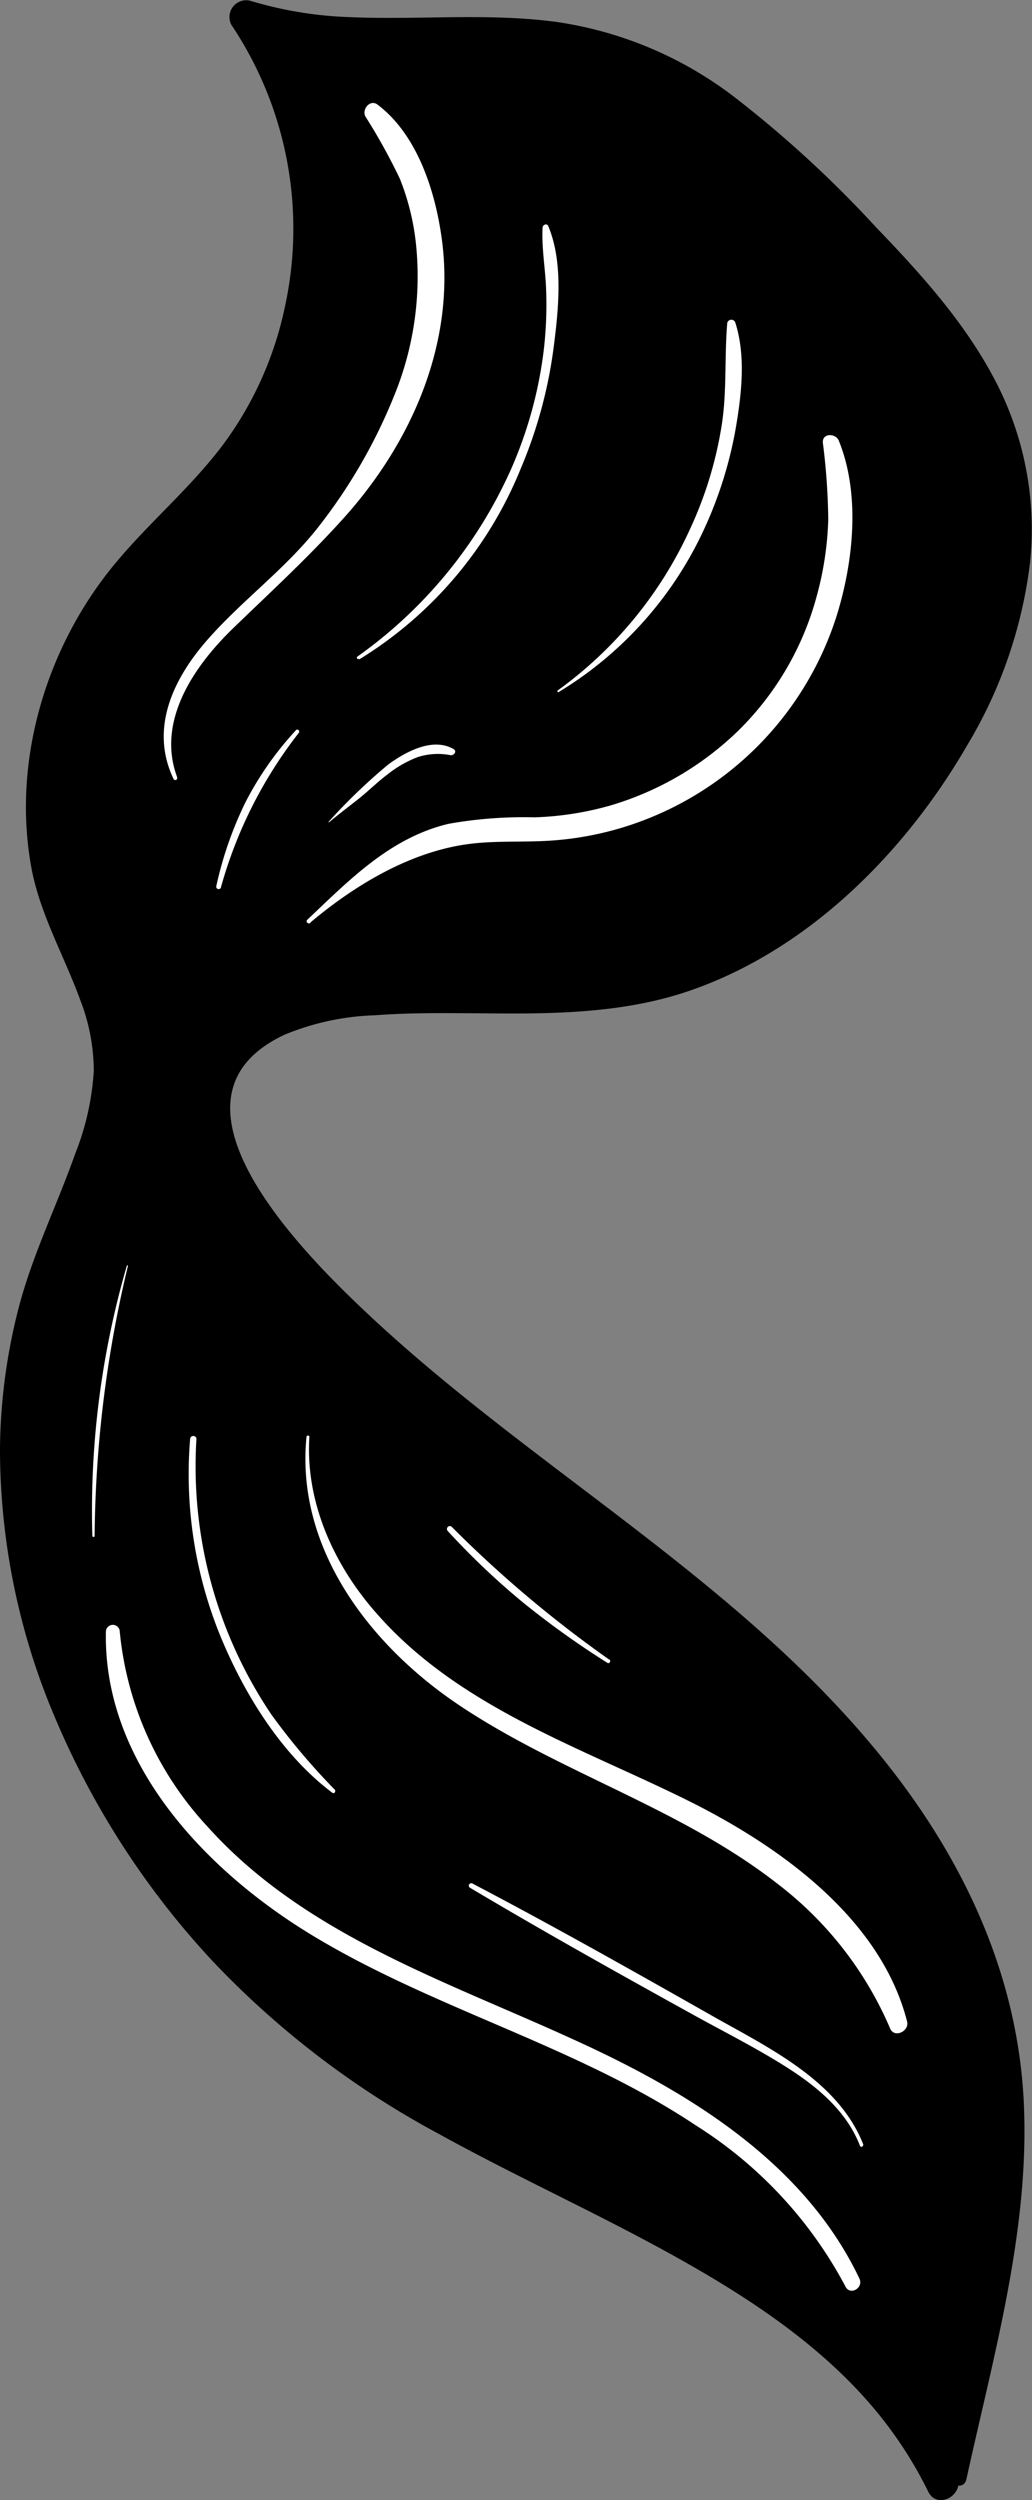 <svg xmlns="http://www.w3.org/2000/svg" viewBox="0 0 86.16 208.55"><rect x="0" y="0" width="86.16" height="208.55" fill="#808080" stroke="none"/><defs><style>.cls-1{fill:#fff;}</style></defs><g id="Camada_2" data-name="Camada 2"><g id="Camada_5" data-name="Camada 5"><path d="M80,206.63c3.21-17.91,8.7-31.88-.68-49.61C67.11,134,40,123.23,23.06,103.47c-3.54-4.13-6.74-10-4-14.72,1.85-3.24,5.83-4.57,9.52-5.09,8.81-1.23,18,.6,26.57-1.65,8.41-2.2,15.43-8.13,20.75-15C82.23,58.76,86.66,48,84,37.93c-2-7.55-7.55-13.56-13-19.15C65,12.59,58.48,6.26,50.15,4,40.55,1.32,30,4.49,20.51,1.4A32,32,0,0,1,19.69,38c-3.05,4-7,7.23-10.07,11.26a30.48,30.48,0,0,0-5.77,22C4.92,78.69,10.45,83.79,9,91.69c-.91,5-3.36,9.51-5,14.28-8.69,24.84,5.68,53.49,27.9,67.59,16.51,10.46,38.23,16,46.8,33.6"/><path d="M80.68,206.83c2.24-10.26,5.28-20.73,4.8-31.34s-4.91-20.1-11.35-28.26c-11.91-15.1-29.29-24.43-43.2-37.42C25.78,105,12.2,91.75,23.74,86.32a21.46,21.46,0,0,1,7.58-1.63c3-.23,6.11-.18,9.16-.16,5.86.06,11.84,0,17.42-2C67.69,79.05,75.65,71,80.79,62.1A38.52,38.52,0,0,0,86,46.9,26.74,26.74,0,0,0,83,31.58c-2.5-4.73-6.14-8.76-9.83-12.59A95.11,95.11,0,0,0,61.32,8.1,32,32,0,0,0,46.6,1.85c-5.76-.8-11.58-.17-17.37-.42A32.4,32.4,0,0,1,20.88.06a1.4,1.4,0,0,0-1.57,2A30.53,30.53,0,0,1,23.8,25.53a29.43,29.43,0,0,1-4.87,11.14c-2.77,3.85-6.51,6.89-9.5,10.56C3.81,54.12,1,63.56,2.62,72.38c.73,3.93,2.77,7.4,4.11,11.12a16.38,16.38,0,0,1,1.1,5.82,22.35,22.35,0,0,1-1.55,6.92c-1.54,4.35-3.6,8.48-4.76,13A48.6,48.6,0,0,0,0,120.79a57.3,57.3,0,0,0,4.69,22.72A69.28,69.28,0,0,0,17.76,163.6,74.47,74.47,0,0,0,36.63,178c6.88,3.8,14.09,7,20.92,10.9,6.47,3.69,12.8,8.1,17.15,14.25a34.27,34.27,0,0,1,2.8,4.7c.78,1.59,3.16.2,2.37-1.39-7-14.1-22.16-20.87-35.51-27.53-7-3.52-14-7.49-19.89-12.73A67.58,67.58,0,0,1,9.7,147.48,57.12,57.12,0,0,1,3,125a46.88,46.88,0,0,1,.53-11.59,58.44,58.44,0,0,1,3.8-12.08C9,97.11,11,92.51,10.59,87.83c-.35-4-2.23-7.54-3.72-11.22C3.48,68.27,5,58.7,9.9,51.26c2.63-4,6.34-7,9.42-10.62a32.32,32.32,0,0,0,6.2-10.79,34,34,0,0,0-.95-24A30.59,30.59,0,0,0,21.71.69L20.14,2.74c10.92,3.45,22.92-.92,33.51,4,4.84,2.22,8.94,5.7,12.73,9.38A107.65,107.65,0,0,1,77.25,27.82c3.2,4.21,5.69,9,6.09,14.38A30.61,30.61,0,0,1,80,57.74C75.63,66.84,68,75.53,58.47,79.47c-5.35,2.22-11.1,2.45-16.81,2.42S30,81.45,24.6,83.18C20.15,84.61,16.51,88,16.72,93s3.55,9.3,6.78,12.85c12.71,14,29.72,23,43.09,36.26,7.08,7,13.14,15.48,15.64,25.26,2.64,10.32.44,20.68-1.59,30.88-.54,2.72-1,5.44-1.38,8.18-.13.9,1.21,1.33,1.42.39Z"/><path class="cls-1" d="M71.75,190.07c-4.67-9.81-14.49-15.7-24-20-10.63-4.86-22.33-8.72-30.37-17.64A27.78,27.78,0,0,1,10,136.12a.58.58,0,0,0-1.16,0C8.63,147,17.05,155.9,25.76,161.25c10.31,6.33,22.3,9.34,32.39,16.08a35.53,35.53,0,0,1,12.44,13.41c.39.78,1.53.1,1.16-.67Z"/><path class="cls-1" d="M72.09,178.93C70,173.51,64,170.74,59.31,168.07c-6.58-3.73-13.17-7.44-19.86-10.95a.2.2,0,0,0-.21.35c6.07,3.61,12.24,7.06,18.43,10.48,2.68,1.49,5.45,2.87,8,4.49s5,3.64,6.13,6.56c.06.14.3.08.24-.07Z"/><path class="cls-1" d="M15.87,120.07a35.74,35.74,0,0,0,2.56,16.48c2,4.83,5.1,9.83,9.32,13,.15.12.32-.12.2-.26a55.23,55.23,0,0,1-5.28-6.25,37,37,0,0,1-6.27-23c0-.34-.51-.34-.53,0Z"/><path class="cls-1" d="M10.59,105.58a73.18,73.18,0,0,0-2.88,22.56.1.1,0,0,0,.19,0,99.62,99.62,0,0,1,2.78-22.54c0-.06-.07-.08-.09,0Z"/><path class="cls-1" d="M25.59,119.86c-.93,9.32,5.34,17.42,12.71,22.36,8.46,5.67,18.53,8.61,26.6,14.91a30,30,0,0,1,9.42,12.09c.35.82,1.62.22,1.41-.6C73.52,160,65.08,154,57.48,150.22c-9-4.47-19.14-7.79-26-15.59-3.56-4-6-9.28-5.65-14.77,0-.15-.22-.15-.24,0Z"/><path class="cls-1" d="M50.85,138.43a99.06,99.06,0,0,1-13.13-11.06c-.22-.22-.55.11-.34.34a62.06,62.06,0,0,0,6.33,6,73.11,73.11,0,0,0,7,5c.18.11.33-.17.16-.29Z"/><path class="cls-1" d="M14.79,64.83c-1.76-4.71,1.46-9.32,4.69-12.44s6.37-6,9.3-9.27c5.56-6.21,9.17-14.37,8.15-22.83-.5-4.08-2-9-5.42-11.57-.62-.46-1.32.41-1,1a50.19,50.19,0,0,1,2.87,5.18,20.43,20.43,0,0,1,1.38,5.77A26.25,26.25,0,0,1,33,32.78a44.94,44.94,0,0,1-6.54,11.33c-2.72,3.42-6.29,6-9.17,9.29S12.49,60.83,14.5,65a.16.16,0,0,0,.29-.12Z"/><path class="cls-1" d="M30,55A33.37,33.37,0,0,0,43.48,39.08a38.56,38.56,0,0,0,2.76-10.23c.4-3.13.79-7-.47-10-.11-.25-.45-.1-.47.12-.09,1.69.22,3.37.29,5.06a33,33,0,0,1-.18,5.07,35.07,35.07,0,0,1-2.7,9.94A38.27,38.27,0,0,1,29.84,54.77c-.11.08,0,.26.11.19Z"/><path class="cls-1" d="M46.64,57.73a31.09,31.09,0,0,0,12-13.28,34.13,34.13,0,0,0,2.76-8.58c.5-2.87.89-6.11,0-8.93a.35.35,0,0,0-.69.1c-.24,2.9,0,5.79-.5,8.7a32.6,32.6,0,0,1-2.58,8.35,34,34,0,0,1-11.06,13.5c-.08.06,0,.19.08.14Z"/><path class="cls-1" d="M25.94,76.93c3.57-3,8-5.69,12.68-6.45,2.57-.42,5.2-.17,7.78-.39a26.68,26.68,0,0,0,6.26-1.28A27,27,0,0,0,69.79,51.56c1.45-4.54,2.08-10.28.24-14.8-.26-.64-1.41-.65-1.33.18a54.91,54.91,0,0,1,.45,6.4,27.1,27.1,0,0,1-1,6.52,24.72,24.72,0,0,1-6.49,11.07A25.83,25.83,0,0,1,51,67.18a26.12,26.12,0,0,1-6.39,1,35.72,35.72,0,0,0-7.16.54c-4.87,1.16-8.27,4.67-11.79,8-.18.16.08.42.26.26Z"/><path class="cls-1" d="M27.45,68.61c.82-.69,1.68-1.33,2.52-2s1.55-1.39,2.37-2a9.44,9.44,0,0,1,2.52-1.45A5.47,5.47,0,0,1,37.64,63c.3,0,.52-.34.22-.52-1.75-1-4,.24-5.43,1.28a47.45,47.45,0,0,0-5,4.8,0,0,0,0,0,0,0Z"/><path class="cls-1" d="M18.45,74a37,37,0,0,1,6.49-12.86c.13-.16-.09-.39-.23-.23a27,27,0,0,0-4.21,6,30.77,30.77,0,0,0-2.44,7,.2.2,0,0,0,.39.11Z"/></g></g></svg>